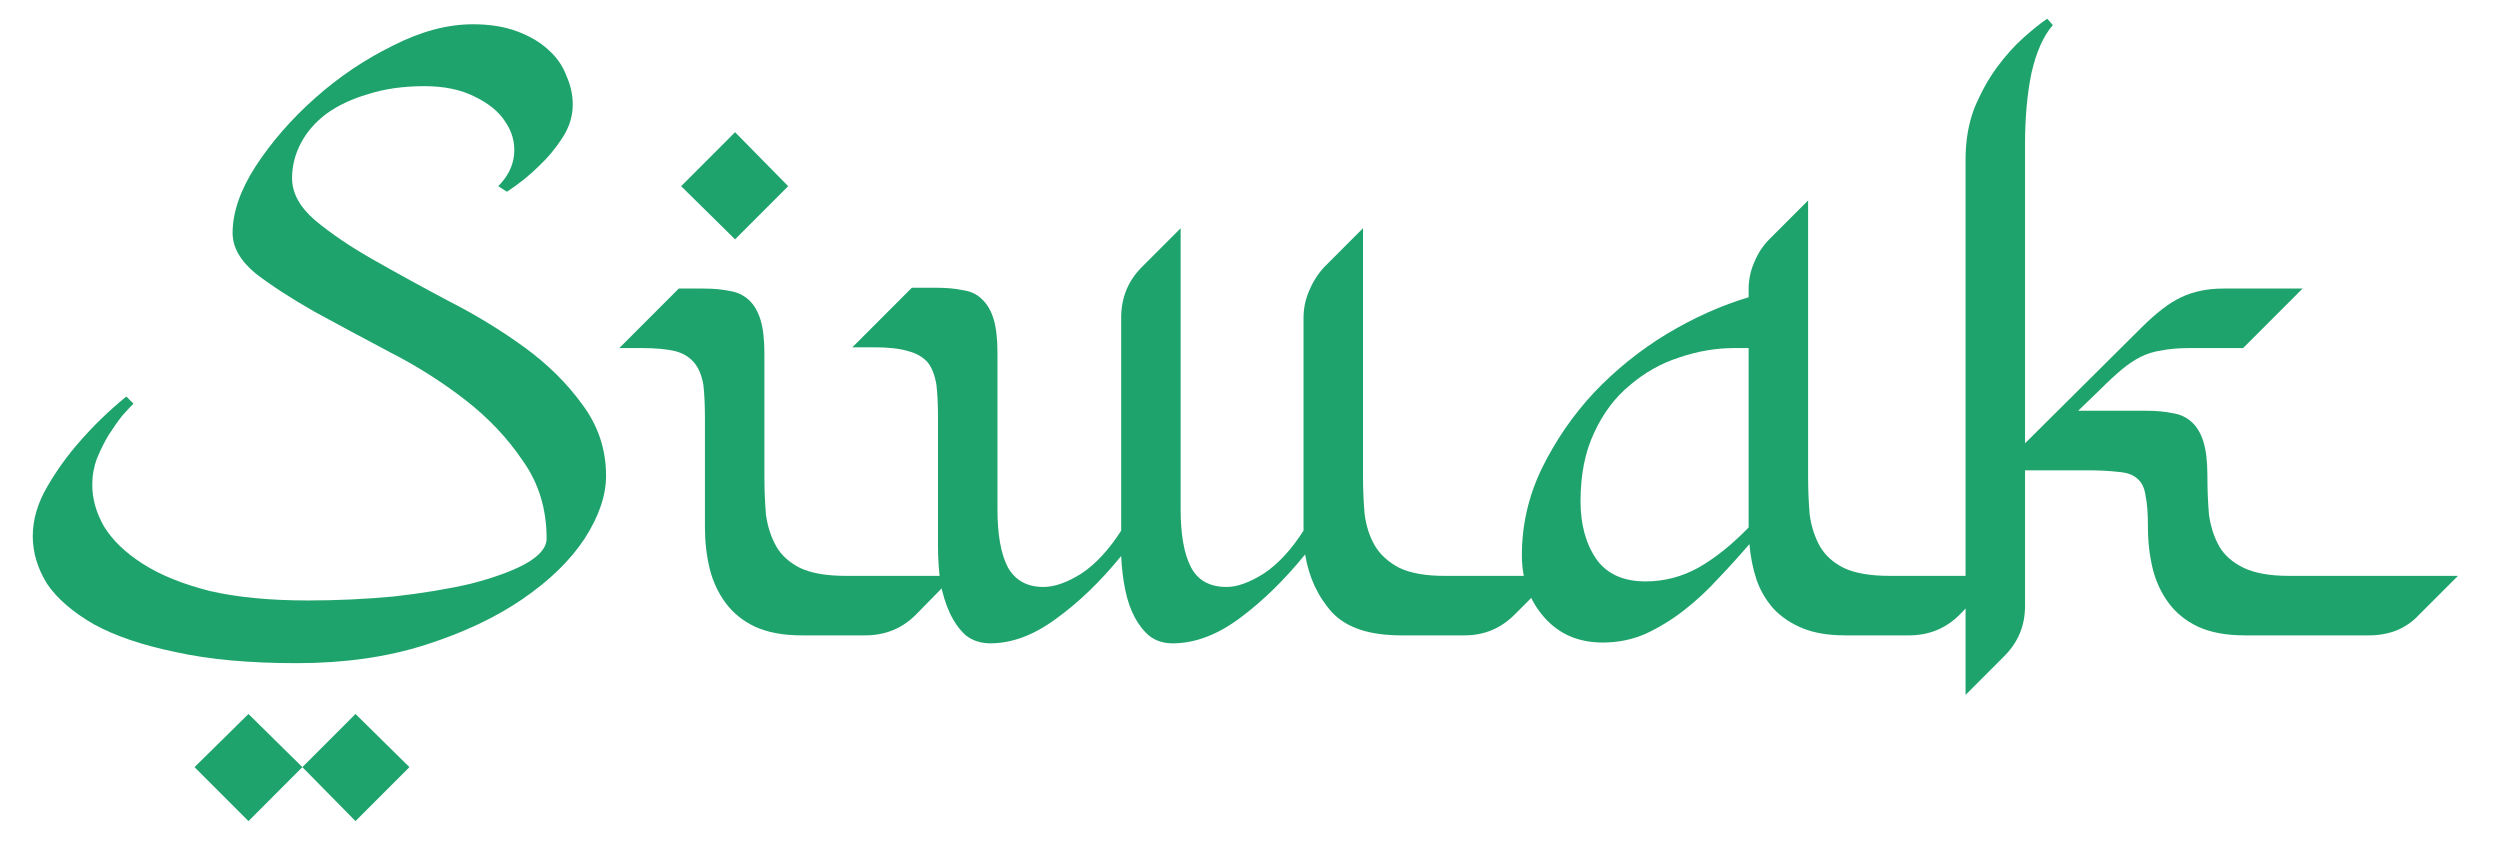 <svg width="75" height="26" viewBox="0 0 75 26" fill="none" xmlns="http://www.w3.org/2000/svg">
<g clip-path="url(#clip0_3679_16770)">
<path d="M8.762 5.347C8.762 5.792 8.992 6.212 9.452 6.609C9.928 7.006 10.514 7.403 11.212 7.799C11.91 8.196 12.663 8.609 13.472 9.038C14.281 9.45 15.034 9.911 15.732 10.418C16.43 10.926 17.009 11.498 17.468 12.133C17.944 12.768 18.182 13.482 18.182 14.276C18.182 14.863 17.968 15.49 17.54 16.157C17.112 16.807 16.493 17.411 15.684 17.966C14.876 18.522 13.9 18.982 12.758 19.347C11.617 19.712 10.332 19.895 8.905 19.895C7.478 19.895 6.264 19.784 5.265 19.561C4.266 19.355 3.449 19.077 2.815 18.728C2.181 18.363 1.713 17.958 1.412 17.514C1.126 17.053 0.983 16.577 0.983 16.085C0.983 15.593 1.126 15.101 1.412 14.609C1.697 14.117 2.022 13.665 2.387 13.252C2.799 12.776 3.267 12.323 3.79 11.895L4.004 12.109C3.925 12.188 3.814 12.307 3.671 12.466C3.545 12.625 3.41 12.815 3.267 13.038C3.14 13.244 3.021 13.482 2.91 13.752C2.815 14.006 2.768 14.268 2.768 14.538C2.768 14.966 2.886 15.387 3.124 15.8C3.378 16.212 3.767 16.585 4.29 16.919C4.813 17.252 5.479 17.522 6.288 17.728C7.113 17.919 8.096 18.014 9.238 18.014C10.11 18.014 10.966 17.974 11.807 17.895C12.663 17.799 13.432 17.672 14.114 17.514C14.796 17.339 15.344 17.141 15.756 16.919C16.184 16.68 16.398 16.426 16.398 16.157C16.398 15.268 16.16 14.49 15.684 13.823C15.225 13.141 14.646 12.53 13.948 11.99C13.25 11.45 12.497 10.974 11.688 10.561C10.879 10.133 10.126 9.728 9.428 9.347C8.73 8.95 8.144 8.569 7.668 8.204C7.208 7.823 6.978 7.419 6.978 6.99C6.978 6.371 7.208 5.704 7.668 4.99C8.144 4.26 8.738 3.577 9.452 2.942C10.166 2.307 10.943 1.784 11.783 1.371C12.624 0.942 13.425 0.728 14.186 0.728C14.693 0.728 15.137 0.799 15.518 0.942C15.899 1.085 16.208 1.268 16.446 1.49C16.699 1.712 16.882 1.974 16.993 2.276C17.12 2.561 17.183 2.847 17.183 3.133C17.183 3.482 17.08 3.815 16.874 4.133C16.668 4.45 16.438 4.728 16.184 4.966C15.899 5.252 15.573 5.514 15.209 5.752L14.947 5.585C15.232 5.299 15.391 4.982 15.423 4.633C15.454 4.284 15.367 3.958 15.161 3.657C14.971 3.355 14.662 3.101 14.233 2.895C13.821 2.688 13.322 2.585 12.735 2.585C12.1 2.585 11.537 2.665 11.046 2.823C10.554 2.966 10.134 3.165 9.785 3.418C9.452 3.672 9.198 3.966 9.024 4.299C8.849 4.633 8.762 4.982 8.762 5.347ZM10.665 21.419L12.283 23.014L10.665 24.633L9.071 23.014L10.665 21.419ZM7.454 21.419L9.071 23.014L7.454 24.633L5.836 23.014L7.454 21.419Z" fill="#1FA36C"/>
<path d="M27.475 18.442C27.063 18.855 26.555 19.061 25.953 19.061H24.05C23.495 19.061 23.027 18.974 22.646 18.799C22.282 18.625 21.988 18.387 21.766 18.085C21.544 17.784 21.386 17.442 21.29 17.061C21.195 16.665 21.148 16.252 21.148 15.823V12.537C21.148 12.141 21.132 11.807 21.1 11.537C21.052 11.268 20.965 11.053 20.838 10.895C20.696 10.72 20.505 10.601 20.268 10.537C20.014 10.474 19.673 10.442 19.245 10.442H18.579L20.363 8.657H21.1C21.401 8.657 21.663 8.68 21.885 8.728C22.107 8.76 22.297 8.847 22.456 8.99C22.615 9.133 22.733 9.331 22.813 9.585C22.892 9.839 22.932 10.18 22.932 10.609V14.276C22.932 14.688 22.948 15.077 22.979 15.442C23.027 15.791 23.13 16.109 23.289 16.395C23.447 16.665 23.685 16.879 24.002 17.038C24.335 17.196 24.795 17.276 25.382 17.276H28.617L27.475 18.442ZM22.052 7.18L20.434 5.585L22.052 3.966L23.645 5.585L22.052 7.18Z" fill="#1FA36C"/>
<path d="M40.89 14.252C40.89 14.665 40.906 15.053 40.938 15.419C40.985 15.784 41.089 16.101 41.247 16.371C41.406 16.641 41.651 16.863 41.984 17.038C42.318 17.196 42.77 17.276 43.34 17.276H46.599L45.434 18.442C45.021 18.855 44.522 19.061 43.935 19.061H42.032C41.081 19.061 40.391 18.831 39.962 18.371C39.534 17.895 39.265 17.315 39.154 16.633C38.535 17.395 37.885 18.03 37.203 18.538C36.521 19.046 35.847 19.3 35.181 19.3C34.911 19.3 34.682 19.228 34.491 19.085C34.317 18.942 34.166 18.752 34.039 18.514C33.912 18.276 33.817 17.998 33.754 17.68C33.69 17.363 33.651 17.03 33.635 16.68C33.016 17.442 32.366 18.069 31.684 18.561C31.018 19.053 30.36 19.3 29.71 19.3C29.424 19.3 29.179 19.22 28.973 19.061C28.782 18.887 28.624 18.665 28.497 18.395C28.37 18.125 28.275 17.815 28.211 17.466C28.164 17.117 28.14 16.76 28.14 16.395V12.538C28.14 12.141 28.124 11.807 28.092 11.538C28.045 11.252 27.957 11.03 27.831 10.871C27.688 10.712 27.498 10.601 27.26 10.538C27.006 10.458 26.665 10.419 26.237 10.419H25.571L27.355 8.633H28.116C28.402 8.633 28.655 8.657 28.877 8.704C29.115 8.736 29.305 8.823 29.448 8.966C29.607 9.109 29.726 9.307 29.805 9.561C29.884 9.815 29.924 10.157 29.924 10.585V15.276C29.924 16.038 30.027 16.617 30.233 17.014C30.455 17.411 30.812 17.609 31.304 17.609C31.637 17.609 32.017 17.474 32.446 17.204C32.874 16.919 33.27 16.49 33.635 15.919V9.538C33.635 8.934 33.841 8.427 34.253 8.014L35.419 6.847V15.276C35.419 16.038 35.522 16.617 35.728 17.014C35.934 17.411 36.291 17.609 36.799 17.609C37.116 17.609 37.489 17.474 37.917 17.204C38.345 16.919 38.741 16.49 39.106 15.919V15.823V9.538C39.106 9.252 39.162 8.982 39.273 8.728C39.384 8.458 39.534 8.22 39.725 8.014L40.89 6.847V14.252Z" fill="#1FA36C"/>
<path d="M54.243 14.276C54.243 14.688 54.259 15.077 54.291 15.442C54.338 15.791 54.441 16.109 54.6 16.395C54.759 16.664 54.996 16.879 55.314 17.038C55.647 17.196 56.107 17.276 56.693 17.276H59.929L58.787 18.442C58.374 18.855 57.867 19.061 57.264 19.061H55.361C54.854 19.061 54.426 18.99 54.077 18.847C53.728 18.704 53.434 18.506 53.197 18.252C52.975 17.998 52.808 17.712 52.697 17.395C52.586 17.061 52.515 16.704 52.483 16.323C52.197 16.657 51.888 16.998 51.555 17.347C51.238 17.696 50.897 18.014 50.532 18.299C50.168 18.585 49.779 18.823 49.367 19.014C48.97 19.188 48.542 19.276 48.082 19.276C47.353 19.276 46.766 19.022 46.322 18.514C45.878 18.006 45.656 17.387 45.656 16.657C45.656 15.752 45.854 14.887 46.251 14.061C46.663 13.22 47.186 12.458 47.821 11.776C48.471 11.093 49.2 10.506 50.009 10.014C50.834 9.522 51.65 9.157 52.459 8.918V8.68C52.459 8.395 52.515 8.125 52.626 7.871C52.737 7.601 52.887 7.371 53.078 7.18L54.243 6.014V14.276ZM52.459 10.442H52.031C51.476 10.442 50.921 10.537 50.366 10.728C49.827 10.902 49.335 11.18 48.891 11.561C48.447 11.926 48.09 12.402 47.821 12.99C47.551 13.561 47.416 14.244 47.416 15.037C47.416 15.736 47.575 16.315 47.892 16.776C48.209 17.22 48.701 17.442 49.367 17.442C49.922 17.442 50.445 17.307 50.937 17.038C51.444 16.752 51.952 16.347 52.459 15.823V11.895V10.442Z" fill="#1FA36C"/>
<path d="M66.222 14.276C66.222 14.688 66.238 15.077 66.27 15.442C66.317 15.791 66.42 16.109 66.579 16.395C66.738 16.664 66.983 16.879 67.316 17.038C67.649 17.196 68.101 17.276 68.672 17.276H73.739L72.573 18.442C72.383 18.649 72.153 18.807 71.884 18.918C71.63 19.014 71.36 19.061 71.075 19.061H67.34C66.785 19.061 66.317 18.974 65.937 18.799C65.572 18.625 65.278 18.387 65.056 18.085C64.835 17.784 64.676 17.442 64.581 17.061C64.486 16.664 64.438 16.252 64.438 15.823V15.799C64.438 15.402 64.414 15.093 64.367 14.871C64.335 14.633 64.248 14.458 64.105 14.347C63.978 14.236 63.788 14.172 63.534 14.156C63.296 14.125 62.963 14.109 62.535 14.109H60.751V18.18C60.751 18.768 60.544 19.268 60.132 19.68L58.967 20.847V4.776C58.967 4.22 59.054 3.712 59.228 3.252C59.419 2.791 59.641 2.387 59.895 2.037C60.164 1.672 60.434 1.371 60.703 1.133C60.989 0.879 61.227 0.688 61.417 0.561L61.584 0.752C61.298 1.085 61.084 1.569 60.941 2.204C60.815 2.823 60.751 3.53 60.751 4.323V13.299L64.224 9.847C64.684 9.387 65.088 9.077 65.437 8.918C65.802 8.744 66.222 8.657 66.698 8.657H69.077L67.293 10.442H65.699C65.366 10.442 65.08 10.466 64.842 10.514C64.621 10.545 64.414 10.609 64.224 10.704C64.034 10.799 63.843 10.926 63.653 11.085C63.463 11.244 63.249 11.442 63.011 11.68L62.345 12.323H64.391C64.692 12.323 64.954 12.347 65.175 12.395C65.397 12.426 65.588 12.514 65.746 12.656C65.905 12.799 66.024 12.998 66.103 13.252C66.182 13.506 66.222 13.847 66.222 14.276Z" fill="#1FA36C"/>
</g>
<defs>
<clipPath id="clip0_3679_16770">
<rect width="73.148" height="25" fill="white" transform="translate(0.983 0.038)"/>
</clipPath>
</defs>
</svg>
